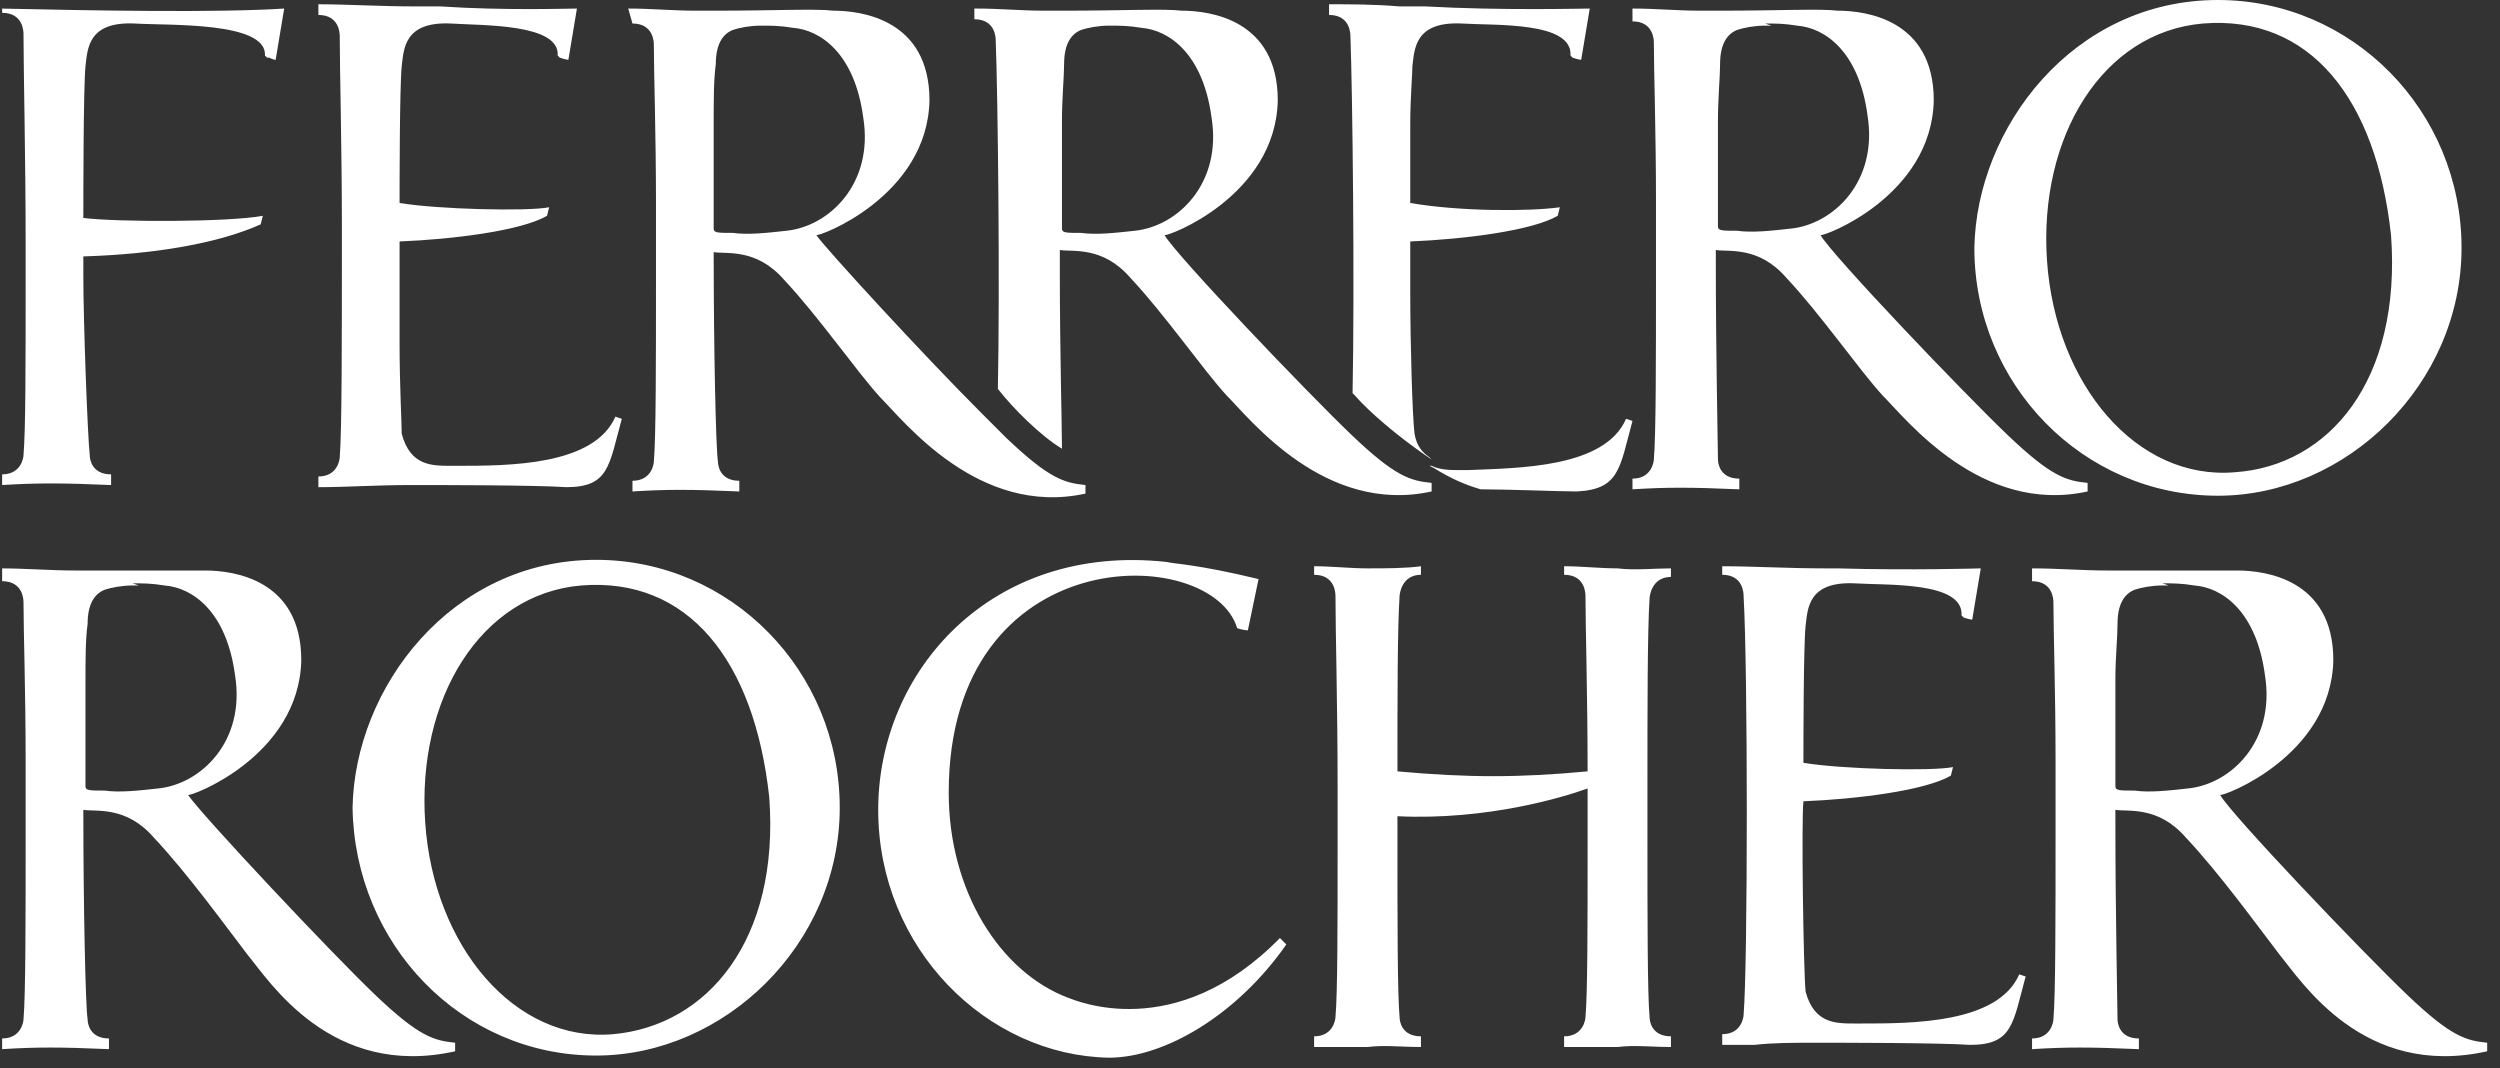 <?xml version="1.0" encoding="utf-8"?>
<!-- Generator: Adobe Illustrator 24.0.0, SVG Export Plug-In . SVG Version: 6.00 Build 0)  -->
<svg version="1.1" id="Layer_1" xmlns="http://www.w3.org/2000/svg" xmlns:xlink="http://www.w3.org/1999/xlink" x="0px" y="0px"
	 viewBox="0 0 117 50" style="enable-background:new 0 0 117 50;" xml:space="preserve">
<rect x="0" y="0" width="117" height="50" fill="#333333" stroke="none"/>
<style type="text/css">
	.st0{fill-rule:evenodd;clip-rule:evenodd;fill:#FFFFFF;}
</style>
<g>
	<g transform="translate(-842 -6662)">
		<g>
			<g>
				<path class="st0" d="M869.9,6688.2c6.3,0,11.4,5.2,11.4,11.6c0,6.4-5.4,11.6-11.4,11.6c-6.3,0-11.3-5.2-11.4-11.6
					C858.6,6694.2,863.1,6688.2,869.9,6688.2L869.9,6688.2z M883.1,6699.9c0-6.5,5.3-12.5,13.5-11.6c0.4,0.1,1.4,0.1,4.3,0.8
					l-0.5,2.4c0,0-0.2,0-0.5-0.1c-1.2-4-13.5-4.2-13.5,7.7c0,4.6,2.4,8.4,5.6,9.6c0.3,0.1,5,2.2,9.9-2.8l0.3,0.3
					c-2.3,3.3-5.7,5.3-8.3,5.3C888.2,6711.4,883.1,6706.4,883.1,6699.9z M937.1,6688.6c1.2,0,2.4,0.1,3.5,0.1l0.7,0
					c1.9,0,3.4,0,4.4,0h0.4c0.2,0,0.4,0,0.6,0c1.3,0,4.5,0.4,4.5,4.2c-0.1,4.5-5.2,6.4-5.3,6.3c0.5,0.9,6.7,7.4,8.8,9.4
					c2,1.9,2.7,2.1,3.7,2.2v0.4c-5.8,1.3-8.7-3.3-9.7-4.5c-1-1.3-2.8-3.8-4.4-5.5c-1.3-1.5-2.7-1.2-3.3-1.3l0,0.6
					c0,4.3,0.1,8.6,0.1,9.2c0,0.2,0.1,0.9,1,0.9v0.5c-2.3-0.1-3.4-0.1-5,0v-0.5c0.9,0,1-0.8,1-0.9c0.1-1.1,0.1-4.8,0.1-8.6
					c0-1.2,0-2.4,0-3.5c0-3.2-0.1-6.1-0.1-7.4c0-0.1,0-1-1-1V6688.6z M842,6688.6c1.2,0,2.4,0.1,3.5,0.1l0.7,0c1.9,0,3.4,0,4.4,0
					h0.4c0.2,0,0.4,0,0.6,0c1.3,0,4.5,0.4,4.5,4.2c-0.1,4.5-5.2,6.4-5.3,6.3c0.6,0.9,6.7,7.4,8.8,9.4c2,1.9,2.7,2.1,3.7,2.2v0.4
					c-5.8,1.3-8.7-3.3-9.7-4.5c-1-1.3-2.8-3.8-4.4-5.5c-1.3-1.5-2.7-1.2-3.3-1.3c0,4.4,0.1,9.2,0.2,9.8c0,0.2,0.1,0.9,1,0.9v0.5
					c-2.3-0.1-3.4-0.1-5,0v-0.5c0.9,0,1-0.8,1-0.9c0.1-1.1,0.1-4.8,0.1-8.6c0-1.2,0-2.4,0-3.5c0-3.2-0.1-6.1-0.1-7.4c0-0.1,0-1-1-1
					V6688.6z M934.7,6688.6l-0.4,2.4c0,0-0.1,0-0.4-0.1l-0.1-0.1c0.1-1.6-3.5-1.4-5-1.5c-2.2-0.1-2.2,1.2-2.3,2
					c-0.1,1-0.1,5.7-0.1,6.4c1.8,0.3,6,0.4,7,0.2l-0.1,0.4c-1.2,0.7-4.4,1.1-6.9,1.2c-0.1,0.9,0,7.8,0.1,8.9
					c0.4,1.5,1.4,1.5,2.3,1.5h0l0.3,0c2.4,0,6.4,0,7.4-2.3l0.3,0.1c-0.6,2.2-0.6,3.2-2.6,3.2c-1.4-0.1-6.1-0.1-7.2-0.1
					c-1.1,0-2,0-2.9,0.1l-0.7,0l-0.8,0v-0.5c0.9,0,1-0.8,1-0.9c0.2-2.4,0.2-16.2,0-19.6c0-0.1,0-1-1-1v-0.4c1.4,0,3.1,0.1,4.8,0.1
					h0.6C931.4,6688.7,934.7,6688.6,934.7,6688.6z M920.2,6688.6v0.4c-0.9,0-1,0.9-1,1c-0.1,1.5-0.1,5.1-0.1,8.9l0,1.3v0.9
					c0,3.8,0,7.4,0.1,8.5c0,0.2,0.1,0.9,1,0.9v0.5c-0.9,0-1.7-0.1-2.5,0c-0.8,0-1.7,0-2.5,0v-0.5c0.9,0,1-0.8,1-0.9
					c0.1-1.1,0.1-4.4,0.1-8.1v-1.5l0-1.1c-1.1,0.4-4.7,1.5-8.9,1.3v1.1c0,3.8,0,7.2,0.1,8.3c0,0.2,0.1,0.9,1,0.9v0.5
					c-0.9,0-1.7-0.1-2.5,0c-0.8,0-1.7,0-2.5,0v-0.5c0.9,0,1-0.8,1-0.9c0.1-1.1,0.1-4.4,0.1-8.1v-1.8l0-0.9c0-3.7-0.1-7.3-0.1-8.9
					c0-0.1,0-1-1-1v-0.4c0.8,0,1.7,0.1,2.5,0.1c0.8,0,1.8,0,2.5-0.1v0.4c-0.9,0-1,0.9-1,1c-0.1,1.5-0.1,4.7-0.1,8.2
					c3.3,0.3,5.7,0.3,8.9,0c0-3.5-0.1-6.8-0.1-8.2c0-0.1,0-1-1-1v-0.4c0.8,0,1.7,0.1,2.5,0.1
					C918.5,6688.7,919.4,6688.6,920.2,6688.6z M878,6699.3c-0.7-6.4-3.8-10.3-8.8-9.9c-4.7,0.4-7.7,5.3-7.3,11.1
					c0.4,5.8,4.2,10.3,8.8,9.9C875.1,6710,878.5,6706,878,6699.3z M943.5,6689.4l-0.3,0c-0.5,0-1,0.1-1.3,0.2
					c-0.5,0.2-0.8,0.7-0.8,1.6c0,0.6-0.1,1.6-0.1,2.6l0,0.5c0,1.3,0,2.5,0,3.2v0.6c0,0.1,0,0.2,0,0.3v0.4c0,0.2,0.2,0.2,0.9,0.2
					c0.7,0.1,1.6,0,2.5-0.1c2-0.2,4.1-2.2,3.6-5.3c-0.4-3-2-4.1-3.3-4.2c-0.6-0.1-1-0.1-1.5-0.1L943.5,6689.4z M848.5,6689.4l-0.3,0
					c-0.5,0-1,0.1-1.3,0.2c-0.5,0.2-0.8,0.7-0.8,1.6c-0.1,0.7-0.1,1.7-0.1,2.8l0,0.5c0,0.9,0,1.8,0,2.5l0,0.3v0.8c0,0.1,0,0.2,0,0.3
					v0.4c0,0.2,0.2,0.2,0.9,0.2c0.7,0.1,1.6,0,2.5-0.1c2-0.2,4.1-2.2,3.6-5.3c-0.4-3-2-4.1-3.3-4.2c-0.6-0.1-1-0.1-1.5-0.1
					L848.5,6689.4z M945.8,6662c6.3,0,11.4,5.2,11.4,11.6c0,6.4-5.4,11.6-11.4,11.6c-6.3,0-11.4-5.2-11.4-11.6
					C934.5,6668,939,6662,945.8,6662z M887.7,6662.4c1.1,0,2.1,0.1,3.1,0.1h1.1c2.6,0,4.6-0.1,5.4,0c1.3,0,4.5,0.4,4.5,4.2
					c-0.1,4.5-5.2,6.4-5.3,6.3c0.5,0.9,6.7,7.4,8.8,9.4c2,1.9,2.7,2.1,3.7,2.2v0.4c-5,1.1-8.5-3.4-9.6-4.5c-1.1-1.2-2.9-3.8-4.5-5.5
					c-1.3-1.5-2.7-1.2-3.3-1.3c0,0.1,0,0.2,0,0.4l0,0.7c0,3.6,0.1,7.1,0.1,8.2c-1-0.6-2.3-1.9-3-2.8c0.1-4.9,0-13.7-0.1-16.3
					c0-0.1,0-1-1-1V6662.4z M871.4,6662.4c1.1,0,2.1,0.1,3.1,0.1h1.1c2.6,0,4.6-0.1,5.4,0c1.3,0,4.5,0.4,4.5,4.2
					c-0.1,4.5-5.2,6.4-5.3,6.3c0.5,0.7,5,5.6,7.7,8.3l0.4,0.4c0.3,0.3,0.6,0.6,0.8,0.8c2,1.9,2.7,2.1,3.7,2.2v0.4
					c-5,1.1-8.5-3.4-9.6-4.5c-1.1-1.2-2.9-3.8-4.5-5.5c-1.3-1.5-2.7-1.2-3.3-1.3c0,4.4,0.1,9.2,0.2,9.8c0,0.2,0.1,0.9,1,0.9v0.5
					c-2.3-0.1-3.4-0.1-5,0v-0.5c0.9,0,1-0.8,1-0.9c0.1-1.1,0.1-4.8,0.1-8.6c0-1.2,0-2.4,0-3.5c0-3.2-0.1-6.1-0.1-7.4c0-0.1,0-1-1-1
					L871.4,6662.4z M918.4,6662.4c1.1,0,2.1,0.1,3.1,0.1h1.1c2.6,0,4.6-0.1,5.4,0c1.3,0,4.5,0.4,4.5,4.2c-0.1,4.5-5.2,6.4-5.3,6.3
					c0.5,0.9,6.7,7.4,8.8,9.4c2,1.9,2.7,2.1,3.7,2.2v0.4c-5,1.1-8.5-3.4-9.6-4.5c-1.1-1.2-2.9-3.8-4.5-5.5c-1.3-1.5-2.7-1.2-3.3-1.3
					l0,0.6c0,4.3,0.1,8.6,0.1,9.2c0,0.2,0.1,0.9,1,0.9v0.5c-2.3-0.1-3.4-0.1-5,0v-0.5c0.9,0,1-0.8,1-0.9c0.1-1.1,0.1-4.8,0.1-8.6
					c0-1.2,0-2.4,0-3.5c0-3.2-0.1-6.1-0.1-7.4c0-0.1,0-1-1-1V6662.4z M918.1,6681.6l0.3,0.1c-0.6,2.2-0.6,3.2-2.6,3.3
					c-0.8,0-3.2-0.1-4.5-0.1c-0.7-0.2-1.4-0.5-2.2-1l-0.2-0.1l0.1,0c0.4,0.2,0.9,0.2,1.3,0.2l0.1,0h0l0.3,0
					C913.1,6683.9,917.1,6683.9,918.1,6681.6z M869,6662.4l-0.4,2.4c0,0-0.1,0-0.4-0.1l-0.1-0.1c0.1-1.5-3.5-1.4-5-1.5
					c-2.2-0.1-2.2,1.2-2.3,2c-0.1,1-0.1,5.7-0.1,6.4c1.8,0.3,6,0.4,7,0.2l-0.1,0.4c-1.2,0.7-4.4,1.1-6.9,1.2c0,0.2,0,0.9,0,1.8
					l0,0.6c0,0.5,0,1.1,0,1.7l0,0.7c0,1.9,0.1,3.7,0.1,4.2c0.4,1.5,1.4,1.5,2.3,1.5h0l0.3,0c2.4,0,6.4,0,7.4-2.3l0.3,0.1
					c-0.6,2.2-0.6,3.2-2.6,3.2c-1.4-0.1-6.1-0.1-7.2-0.1c-1.8,0-3,0.1-4.4,0.1v-0.5c0.9,0,1-0.8,1-0.9c0.1-1.2,0.1-5.5,0.1-9.9
					l0-0.9c0-3.7-0.1-7.3-0.1-8.9c0-0.1,0-1-1-1v-0.5c1.3,0,2.9,0.1,4.5,0.1h1.2C865.6,6662.5,868.6,6662.4,869,6662.4L869,6662.4
					L869,6662.4z M842,6662.4c4.5,0.1,10.2,0.2,13.3,0l0,0l-0.4,2.4c0,0-0.1,0-0.3-0.1l-0.1,0l-0.1-0.1c0.1-1.6-4.5-1.4-6.1-1.5
					c-2.2-0.1-2.2,1.2-2.3,2c-0.1,1-0.1,6.4-0.1,7.1c1.6,0.2,6.8,0.2,8.4-0.1l-0.1,0.4c-2,0.9-5,1.4-8.3,1.5c0,0.1,0,0.3,0,0.5v0.4
					c0,2.2,0.2,7.5,0.3,8.4c0,0.2,0.1,0.9,1,0.9v0.5c-2.3-0.1-3.5-0.1-5.1,0v-0.5c0.9,0,1-0.8,1-0.9c0.1-1.1,0.1-4.4,0.1-8.1v-1.8
					c0-4-0.1-8.1-0.1-9.8c0-0.1,0-1-1-1V6662.4z M953.9,6673c-0.7-6.4-3.8-10.3-8.8-9.9c-4.7,0.4-7.7,5.3-7.3,11.1
					c0.4,5.8,4.2,10.3,8.8,9.9C951,6683.8,954.4,6679.8,953.9,6673L953.9,6673z M916.4,6662.4l-0.4,2.4c0,0-0.1,0-0.4-0.1l-0.1-0.1
					c0.1-1.6-3.5-1.4-5.1-1.5c-2.2-0.1-2.2,1.2-2.3,2c0,0.4-0.1,1.5-0.1,2.7l0,0.6c0,1.4,0,2.8,0,3.1c2.3,0.4,5.6,0.4,7,0.2
					l-0.1,0.4c-1.2,0.7-4.4,1.1-6.9,1.2c0,0.2,0,0.9,0,1.8v0.6c0,2.4,0.1,5.8,0.2,6.6c0.1,0.6,0.4,0.9,0.7,1.1l0.1,0.1l-0.3-0.2
					c-1.3-0.9-2.6-2-3.3-2.8l-0.1-0.1c0.1-5,0-14-0.1-16.7c0-0.1,0-1-1-1v-0.5c1,0,2.1,0,3.3,0.1l0.6,0l0.6,0
					C912.3,6662.5,916,6662.4,916.4,6662.4L916.4,6662.4L916.4,6662.4z M924.9,6663.2l-0.3,0c-0.5,0-1,0.1-1.3,0.2
					c-0.5,0.2-0.8,0.7-0.8,1.6c0,0.6-0.1,1.6-0.1,2.6l0,0.5c0,1.1,0,2.2,0,2.9v0.9c0,0.1,0,0.2,0,0.3v0.4c0,0.2,0.2,0.2,0.9,0.2
					c0.7,0.1,1.6,0,2.5-0.1c2-0.2,4.1-2.2,3.6-5.3c-0.4-3-2-4.1-3.3-4.2c-0.6-0.1-1-0.1-1.5-0.1L924.9,6663.2z M877.9,6663.2l-0.3,0
					c-0.5,0-1,0.1-1.3,0.2c-0.5,0.2-0.8,0.7-0.8,1.6c-0.1,0.7-0.1,1.7-0.1,2.8l0,0.8c0,1,0,1.9,0,2.6v0.8c0,0.1,0,0.2,0,0.3v0.4
					c0,0.2,0.2,0.2,0.9,0.2c0.7,0.1,1.6,0,2.5-0.1c2-0.2,4.1-2.2,3.6-5.3c-0.4-3-2-4.1-3.3-4.2c-0.6-0.1-1-0.1-1.5-0.1L877.9,6663.2
					z M894.2,6663.2l-0.3,0c-0.5,0-1,0.1-1.3,0.2c-0.5,0.2-0.8,0.7-0.8,1.6c0,0.6-0.1,1.6-0.1,2.6l0,0.5c0,1.1,0,2.2,0,2.9l0,0.5
					v0.5c0,0.1,0,0.2,0,0.3v0.4c0,0.2,0.2,0.2,0.9,0.2c0.7,0.1,1.6,0,2.5-0.1c2-0.2,4.1-2.2,3.6-5.3c-0.4-3-2-4.1-3.3-4.2
					c-0.6-0.1-1-0.1-1.5-0.1L894.2,6663.2z"/>
			</g>
		</g>
	</g>
</g>
</svg>
